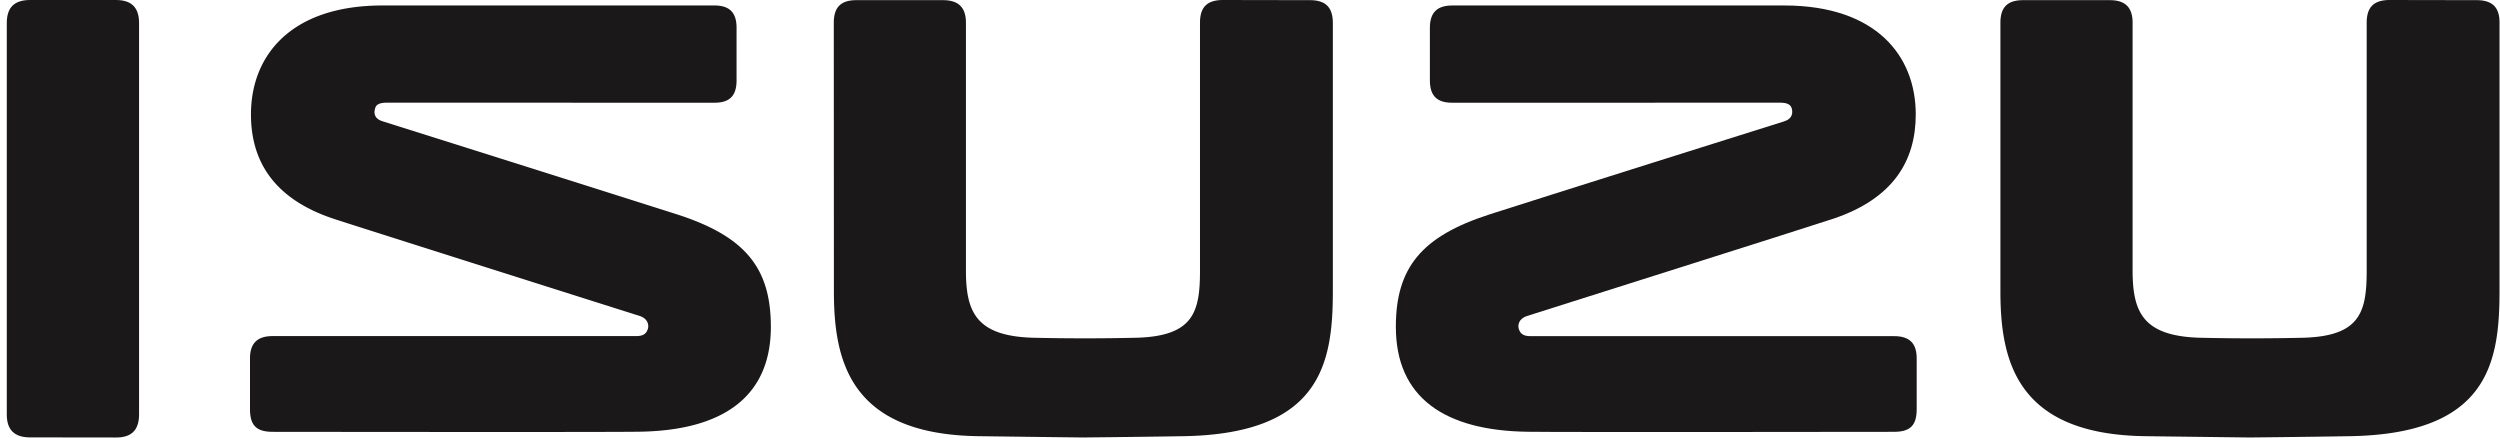 <svg width="120" height="21" xmlns="http://www.w3.org/2000/svg" xmlns:xlink="http://www.w3.org/1999/xlink" xmlns:svgjs="http://svgjs.com/svgjs" viewBox="1343 418 120 21"><svg width="7" height="21" xmlns="http://www.w3.org/2000/svg" xmlns:xlink="http://www.w3.org/1999/xlink" xmlns:svgjs="http://svgjs.com/svgjs" viewBox="0.325 0 6.349 21" fill="#1a1818" x="1343" y="418"><svg xmlns="http://www.w3.org/2000/svg" xmlns:xlink="http://www.w3.org/1999/xlink" width="7" height="21" viewBox="0.877 0.86 5.936 19.634"><path paint-order="stroke fill markers" fill-rule="evenodd" d="M5.775.86H1.922C1.207.86.877 1.201.877 1.893v17.574c0 .691.35 1.022 1.045 1.022l3.866.005c.711 0 1.025-.358 1.025-1.04V1.893c0-.704-.346-1.033-1.038-1.033z"/></svg></svg><svg width="25" height="21" xmlns="http://www.w3.org/2000/svg" xmlns:xlink="http://www.w3.org/1999/xlink" xmlns:svgjs="http://svgjs.com/svgjs" viewBox="0 0.264 25 20.473" fill="#1a1818" x="1355" y="418"><svg xmlns="http://www.w3.org/2000/svg" xmlns:xlink="http://www.w3.org/1999/xlink" width="25" height="21" viewBox="0.226 0.86 23.985 19.642"><path paint-order="stroke fill markers" fill-rule="evenodd" d="M19.91 10.486A5648.344 5648.344 0 0 0 6.34 6.196c-.406-.121-.413-.4-.353-.589.04-.189.211-.271.542-.271l15.089.002c.696 0 1.015-.318 1.015-1.032V1.893c0-.692-.306-1.033-1.02-1.033H6.327C2.092.86.27 3.18.27 5.876c0 2.134 1.037 3.878 3.784 4.799.563.191 13.726 4.361 14.124 4.485.378.127.428.43.366.605-.065.209-.215.32-.528.32H1.274c-.71 0-1.048.33-1.048 1.028v2.339c0 .764.314 1.042 1.055 1.042 0 0 15.385.02 16.838-.005 3.851-.047 6.093-1.582 6.093-4.831 0-2.712-1.18-4.162-4.302-5.172z"/></svg></svg><svg width="24" height="21" xmlns="http://www.w3.org/2000/svg" xmlns:xlink="http://www.w3.org/1999/xlink" xmlns:svgjs="http://svgjs.com/svgjs" viewBox="0.023 0 23.955 21" fill="#1a1818" x="1383" y="418"><svg xmlns="http://www.w3.org/2000/svg" xmlns:xlink="http://www.w3.org/1999/xlink" width="24" height="21" viewBox="0.864 0.853 22.448 19.679"><path paint-order="stroke fill markers" fill-rule="evenodd" d="M22.28.86L18.379.853c-.742 0-1.043.336-1.043 1.027v11.14c0 1.852-.28 2.941-2.819 3.024a101.21 101.21 0 0 1-4.724 0c-2.535-.083-2.985-1.172-2.985-3.023V1.88c0-.705-.346-1.02-1.033-1.02H1.881c-.71 0-1.017.33-1.017 1.02l.005 12.073c0 3.102.694 6.456 6.538 6.52 2.132.028 4.665.058 4.665.058s2.373-.023 4.515-.058c6.185-.102 6.725-3.278 6.725-6.52V1.893c0-.697-.313-1.033-1.032-1.033z"/></svg></svg><svg width="24" height="21" xmlns="http://www.w3.org/2000/svg" xmlns:xlink="http://www.w3.org/1999/xlink" xmlns:svgjs="http://svgjs.com/svgjs" viewBox="0.021 0 23.958 21" fill="#1a1818" x="1439" y="418"><svg xmlns="http://www.w3.org/2000/svg" xmlns:xlink="http://www.w3.org/1999/xlink" width="24" height="21" viewBox="0.645 0.853 22.451 19.679"><path paint-order="stroke fill markers" fill-rule="evenodd" d="M22.07.86L18.157.853c-.732 0-1.038.336-1.038 1.027v11.14c0 1.852-.28 2.941-2.814 3.024a101.273 101.273 0 0 1-4.727 0C7.041 15.96 6.59 14.872 6.59 13.02V1.88c0-.705-.34-1.02-1.03-1.02H1.67C.95.86.644 1.19.644 1.88v12.073c0 3.102.706 6.456 6.55 6.52 2.132.028 4.665.058 4.665.058s2.37-.023 4.5-.058c6.2-.102 6.735-3.278 6.735-6.52V1.893c.01-.697-.313-1.033-1.025-1.033z"/></svg></svg><svg width="25" height="21" xmlns="http://www.w3.org/2000/svg" xmlns:xlink="http://www.w3.org/1999/xlink" xmlns:svgjs="http://svgjs.com/svgjs" viewBox="0 0.263 25 20.474" fill="#1a1818" x="1410" y="418"><svg xmlns="http://www.w3.org/2000/svg" width="25" height="21" viewBox="0.957 0.86 23.983 19.641"><path paint-order="stroke fill markers" fill-rule="evenodd" d="M23.9 16.086H7.14c-.302 0-.449-.112-.516-.316-.062-.18-.02-.483.373-.612.386-.124 13.557-4.287 14.116-4.483 2.75-.928 3.785-2.665 3.785-4.8 0-2.696-1.824-5.015-6.056-5.015H3.56c-.721 0-1.035.341-1.035 1.033v2.413c0 .714.326 1.032 1.028 1.032l15.096-.002c.326 0 .488.082.543.271.044.19.04.468-.356.59-.508.156-11.544 3.632-13.582 4.289-3.124 1.01-4.296 2.46-4.296 5.172 0 3.25 2.236 4.784 6.085 4.831 1.448.025 16.846.003 16.846.003.736 0 1.052-.276 1.052-1.04v-2.339c0-.699-.329-1.027-1.04-1.027z"/></svg></svg></svg>